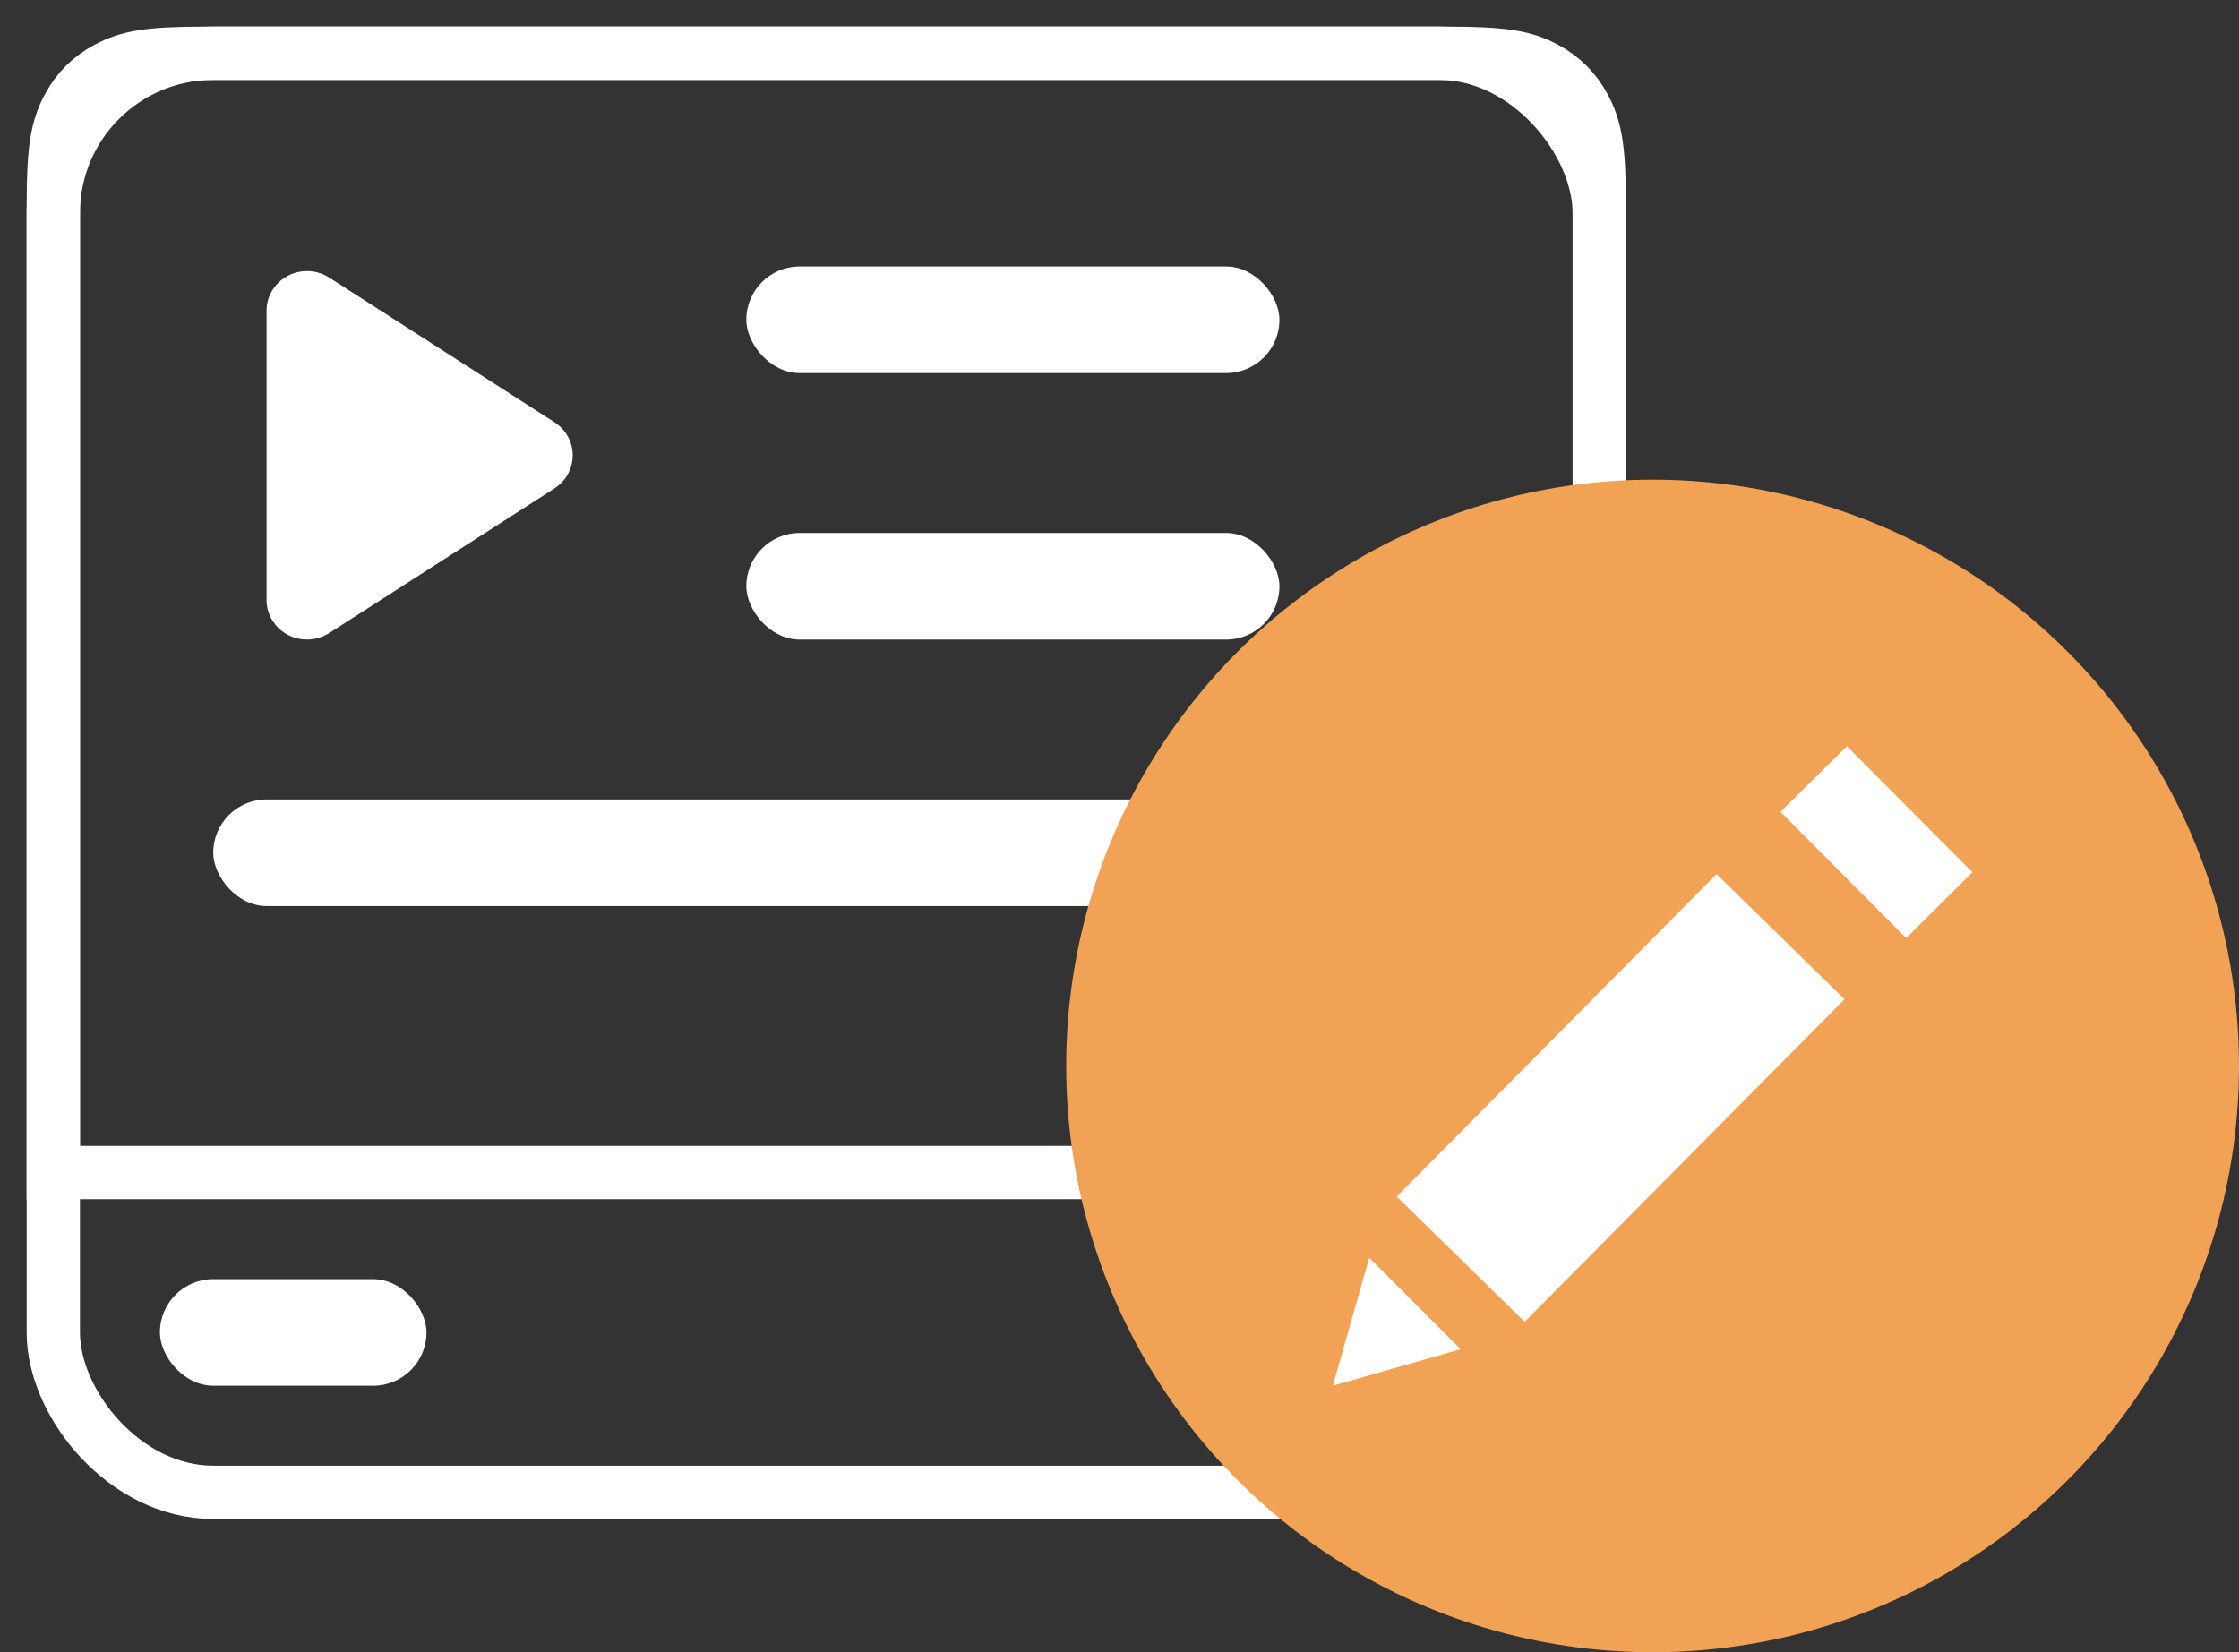 <svg xmlns="http://www.w3.org/2000/svg" width="42" height="31" viewBox="0 0 42 31">
  <rect x="0" y="0" width="42" height="31" fill="#333333" stroke="none"/>
  <g fill="none" fillRule="evenodd">
    <g fill="#FFF" transform="translate(4 5)">
      <rect width="10" height="2" x="10" y="5" rx="1"/>
      <rect width="10" height="2" x="10" rx="1"/>
      <path d="M2.175,0.208 L6.401,2.922 C6.751,3.147 6.849,3.607 6.619,3.951 C6.562,4.036 6.488,4.109 6.401,4.164 L2.175,6.878 C1.824,7.103 1.354,7.007 1.124,6.664 C1.043,6.543 1,6.402 1,6.257 L1,0.829 C1,0.419 1.34,0.086 1.759,0.086 C1.906,0.086 2.051,0.129 2.175,0.208 Z"/>
      <rect width="20" height="2" y="10" rx="1"/>
    </g>
    <rect width="29" height="27" x="1" y="1" stroke="#FFF" strokeWidth="2" rx="3"/>
    <rect width="5" height="2" x="3" y="24" fill="#FFF" rx="1"/>
    <path stroke="#FFF" strokeWidth="2" d="M1,22 L30,22 L30,3.846 C30,2.778 29.927,2.397 29.717,2.006 C29.549,1.692 29.308,1.451 28.994,1.283 C28.603,1.073 28.222,1 27.154,1 L3.846,1 C2.778,1 2.397,1.073 2.006,1.283 C1.692,1.451 1.451,1.692 1.283,2.006 C1.073,2.397 1,2.778 1,3.846 L1,22 Z"/>
    <g transform="translate(20 9)">
      <circle cx="11" cy="11" r="11" fill="#F2A254"/>
      <g fill="#FFF" transform="translate(5 5)">
        <polygon points=".685 9.6 0 12 2.4 11.315"/>
        <polygon points="1.2 8.451 7.2 2.4 9.6 4.749 3.6 10.8"/>
        <polygon points="8.4 1.233 9.644 0 12 2.367 10.756 3.6"/>
      </g>
    </g>
  </g>
</svg>
